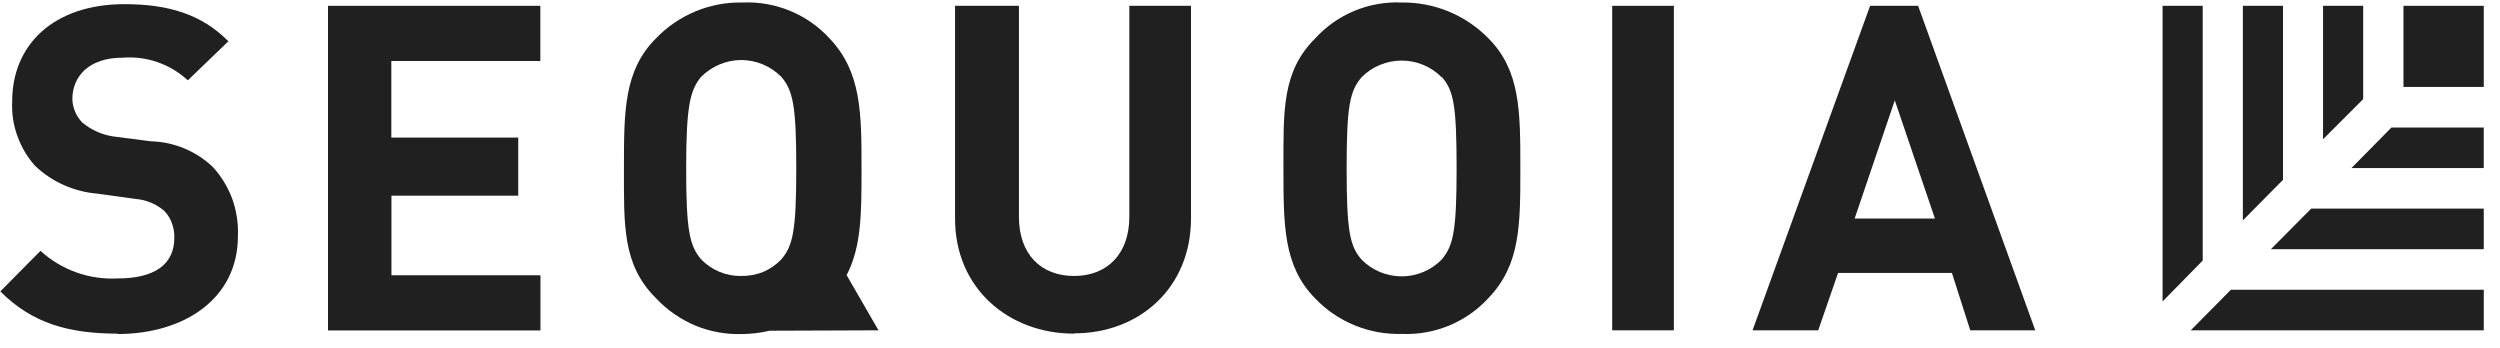 <svg width="151" height="21" viewBox="0 0 151 21" fill="none" xmlns="http://www.w3.org/2000/svg">
<path d="M53.061 19.951L51.136 16.618C52.036 14.893 52.036 12.86 52.036 10.185C52.036 6.851 52.036 4.351 50.111 2.326C49.448 1.602 48.634 1.033 47.727 0.657C46.82 0.281 45.842 0.109 44.861 0.151C43.883 0.13 42.911 0.312 42.008 0.686C41.104 1.061 40.288 1.619 39.611 2.326C37.686 4.26 37.686 6.71 37.686 10.151C37.686 13.593 37.586 15.985 39.611 18.001C40.282 18.719 41.097 19.287 42.003 19.668C42.909 20.039 43.883 20.212 44.861 20.176C45.409 20.168 45.953 20.101 46.486 19.976L53.061 19.951ZM42.345 15.66C41.645 14.826 41.445 13.926 41.445 10.151C41.445 6.376 41.686 5.451 42.345 4.643C42.665 4.323 43.044 4.069 43.461 3.893C43.875 3.717 44.32 3.626 44.77 3.626C45.222 3.627 45.669 3.718 46.086 3.893C46.501 4.069 46.877 4.323 47.195 4.643C47.895 5.476 48.095 6.376 48.095 10.151C48.095 13.926 47.895 14.843 47.195 15.66C46.885 15.988 46.51 16.249 46.095 16.426C45.673 16.593 45.223 16.675 44.77 16.668C44.318 16.677 43.87 16.592 43.453 16.418C43.036 16.243 42.659 15.985 42.345 15.66Z" fill="#202020"/>
<path d="M97.377 0.351H101.102V19.951H97.377V0.351Z" fill="#202020"/>
<path d="M7.095 20.151C4.186 20.151 1.953 19.543 0.02 17.601L2.445 15.151C3.071 15.723 3.805 16.164 4.603 16.45C5.401 16.736 6.248 16.861 7.095 16.818C9.32 16.818 10.528 15.985 10.528 14.368C10.539 14.067 10.491 13.767 10.386 13.485C10.284 13.205 10.126 12.949 9.92 12.735C9.437 12.32 8.836 12.069 8.203 12.018L5.853 11.693C4.459 11.574 3.146 10.987 2.128 10.026C1.66 9.507 1.298 8.901 1.061 8.243C0.812 7.575 0.702 6.863 0.736 6.151C0.72 2.701 3.245 0.251 7.52 0.251C10.145 0.251 12.169 0.851 13.794 2.493L11.345 4.851C10.816 4.363 10.193 3.989 9.513 3.754C8.833 3.518 8.112 3.427 7.395 3.485C5.37 3.485 4.37 4.618 4.37 5.985C4.386 6.515 4.6 7.021 4.97 7.401C5.493 7.836 6.123 8.123 6.795 8.235L9.12 8.535C10.509 8.572 11.835 9.121 12.845 10.076C13.362 10.637 13.764 11.294 14.028 12.01C14.286 12.733 14.402 13.5 14.37 14.268C14.37 18.026 11.145 20.176 7.086 20.176" fill="#202020"/>
<path d="M19.811 19.951V0.351H32.636V3.685H23.636V8.31H31.302V11.818H23.644V16.626H32.644V19.959H19.811" fill="#202020"/>
<path d="M64.861 20.151C60.91 20.151 57.685 17.401 57.685 13.218V0.351H61.544V13.101C61.544 15.351 62.869 16.668 64.877 16.668C66.886 16.668 68.211 15.326 68.211 13.101V0.351H71.936V13.201C71.936 17.368 68.835 20.134 64.885 20.134" fill="#202020"/>
<path d="M89.904 18.001C89.24 18.724 88.426 19.292 87.519 19.666C86.612 20.04 85.634 20.212 84.654 20.168C83.677 20.195 82.705 20.015 81.802 19.642C80.899 19.269 80.085 18.71 79.412 18.001C77.52 16.06 77.52 13.61 77.52 10.151C77.52 6.693 77.42 4.318 79.454 2.301C80.111 1.585 80.918 1.022 81.816 0.651C82.714 0.279 83.683 0.109 84.654 0.151C85.63 0.138 86.599 0.323 87.501 0.695C88.404 1.068 89.221 1.62 89.904 2.318C91.829 4.26 91.829 6.71 91.829 10.168C91.829 13.626 91.829 15.985 89.904 18.001ZM87.079 4.668C86.762 4.348 86.385 4.094 85.969 3.921C85.554 3.748 85.108 3.659 84.658 3.659C84.208 3.659 83.762 3.748 83.347 3.921C82.931 4.094 82.554 4.348 82.237 4.668C81.529 5.501 81.337 6.401 81.337 10.176C81.337 13.951 81.529 14.868 82.237 15.676C82.553 15.998 82.929 16.254 83.345 16.428C83.761 16.602 84.207 16.692 84.658 16.692C85.109 16.692 85.555 16.602 85.971 16.428C86.386 16.254 86.763 15.998 87.079 15.676C87.779 14.843 87.979 13.951 87.979 10.176C87.979 6.401 87.804 5.451 87.079 4.643V4.668Z" fill="#202020"/>
<path d="M119.004 19.951L117.895 16.485H111.02L109.82 19.951H105.854L112.954 0.351H115.854L122.929 19.951H119.004ZM114.445 6.06L112.02 13.201H116.87L114.445 6.06Z" fill="#202020"/>
<path d="M145.17 0.351H150.02V5.251H145.17V0.351Z" fill="#202020"/>
<path d="M133.044 15.735V0.351H130.619V18.209L133.044 15.735Z" fill="#202020"/>
<path d="M134.745 17.501L132.32 19.951H150.02V17.501H134.745Z" fill="#202020"/>
<path d="M137.894 10.86V0.351H135.469V13.309L137.894 10.86Z" fill="#202020"/>
<path d="M139.595 12.601L137.162 15.051H150.02V12.601H139.595Z" fill="#202020"/>
<path d="M142.736 5.985V0.351H140.311V8.41L142.736 5.985Z" fill="#202020"/>
<path d="M144.444 7.701L142.027 10.151H150.019V7.701H144.444Z" fill="#202020"/>
</svg>
